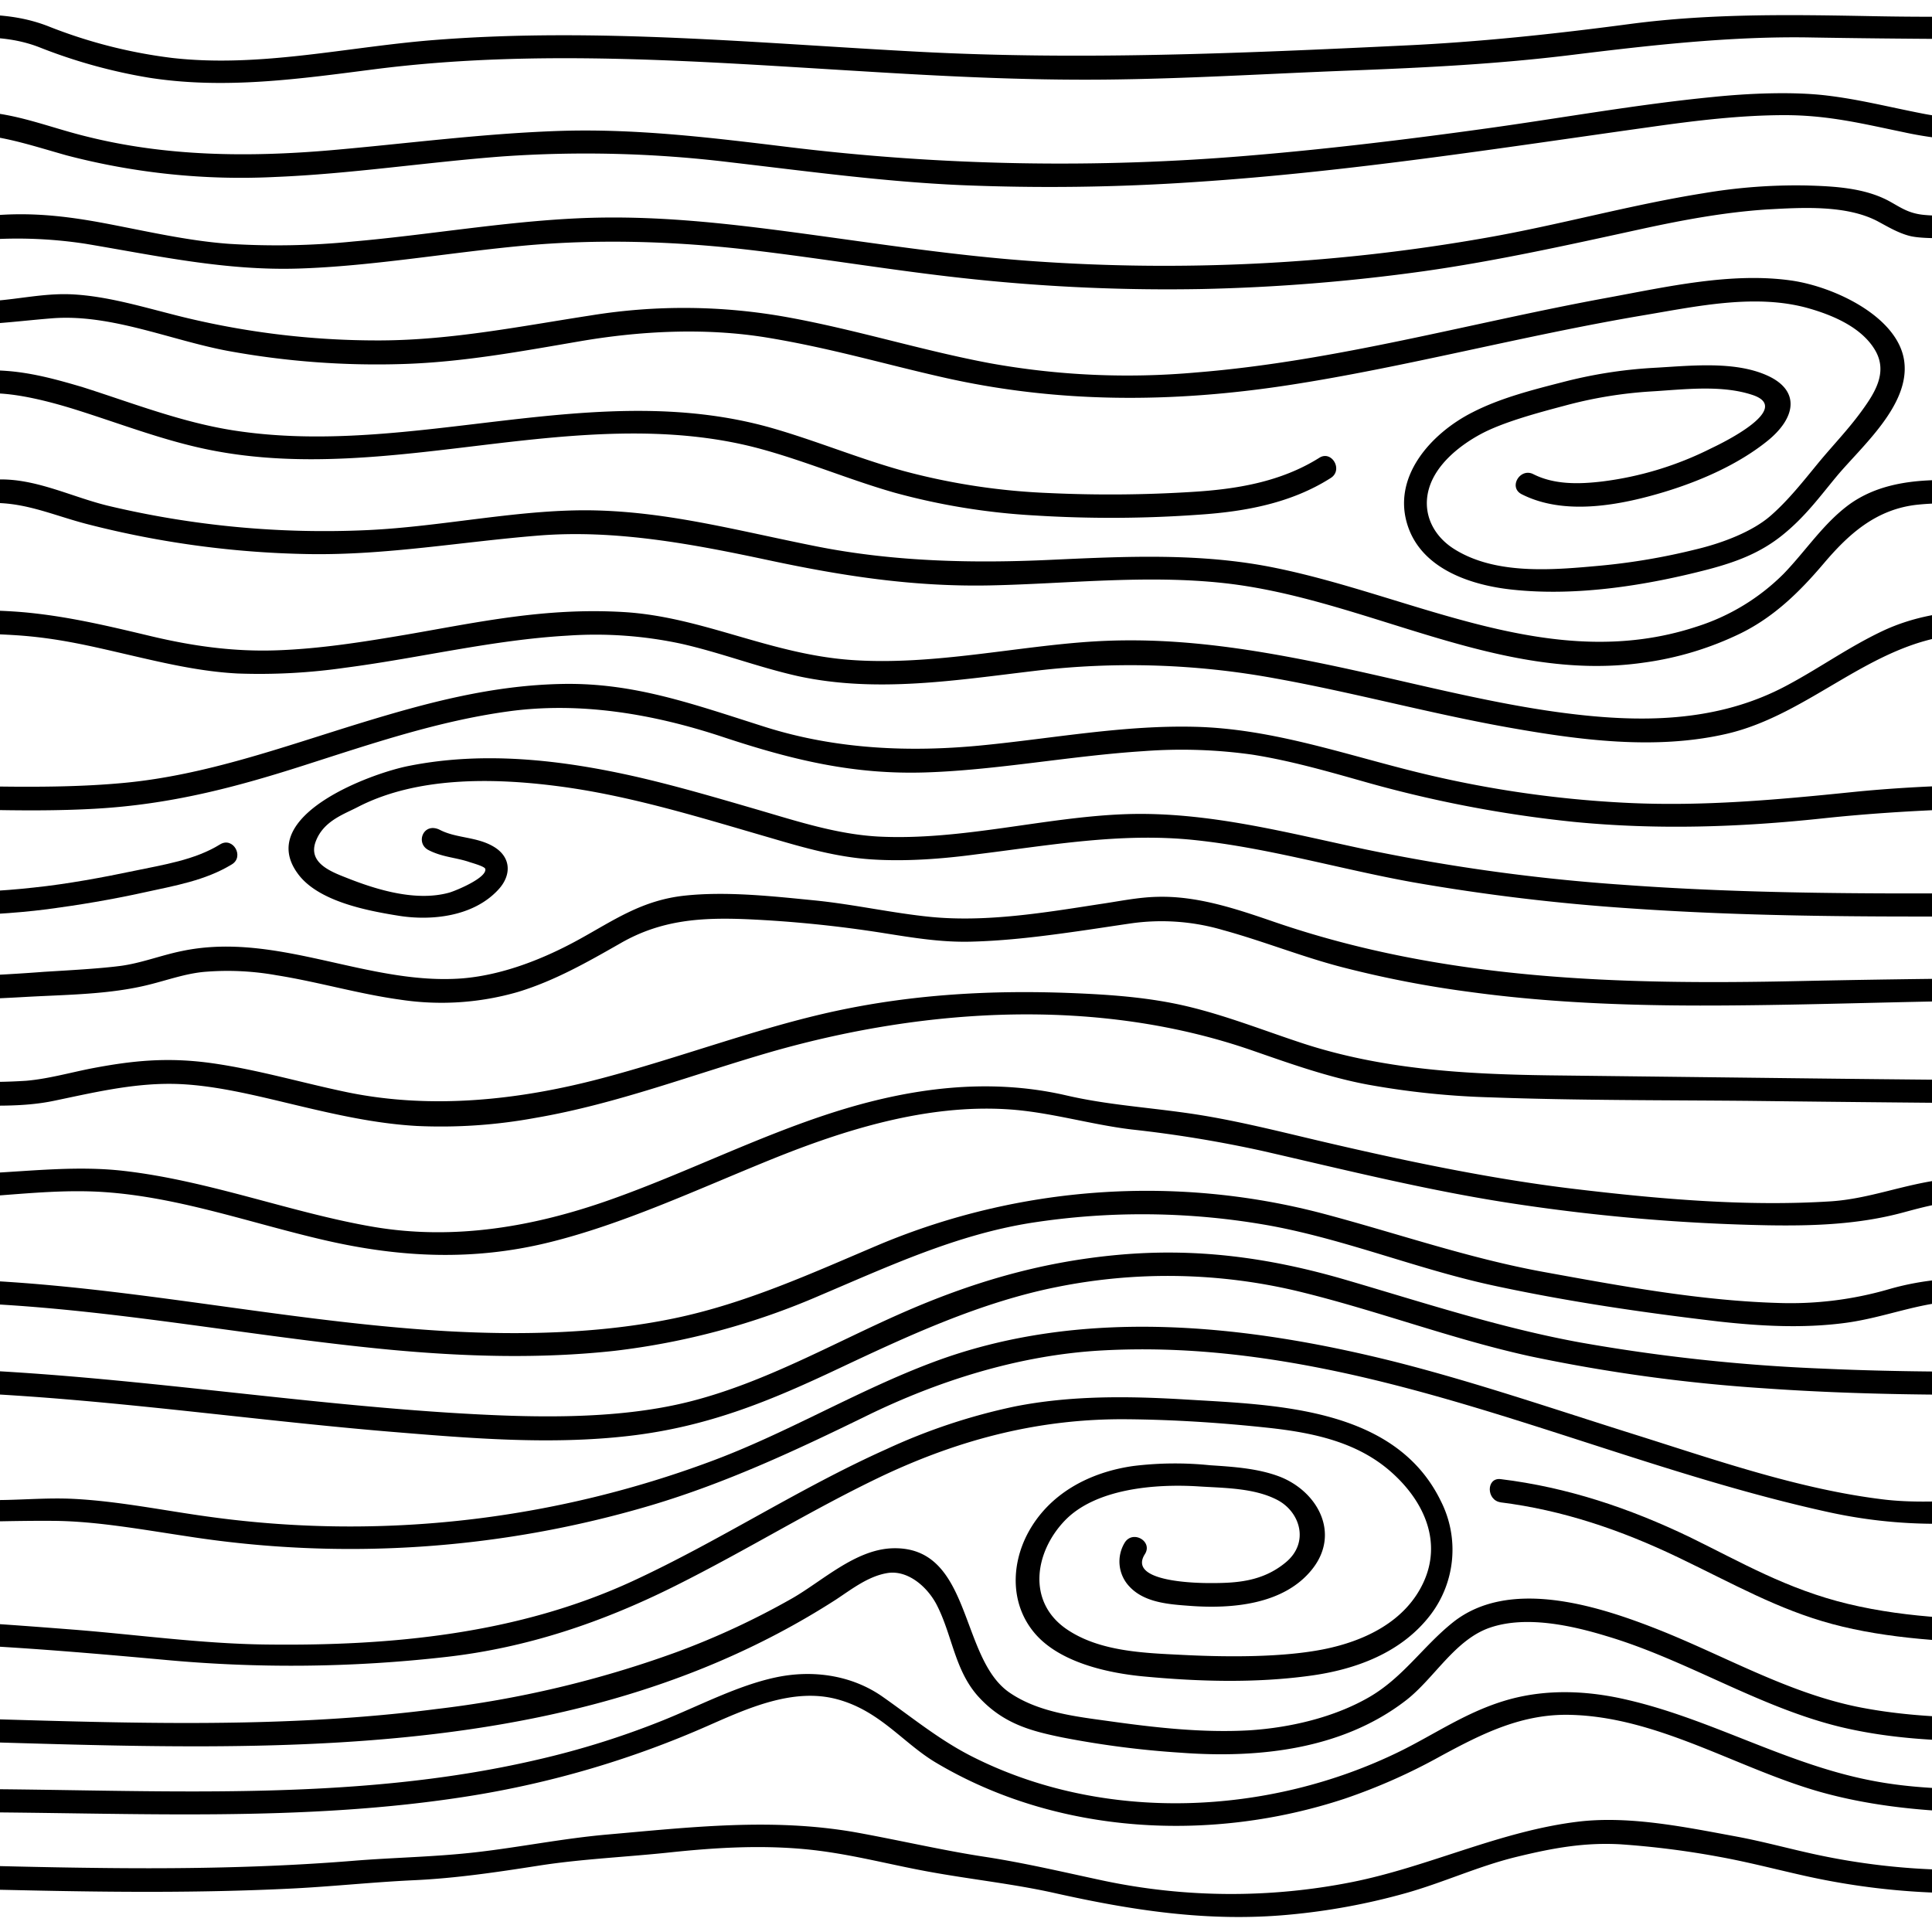 <svg id="Layer_2" data-name="Layer 2" xmlns="http://www.w3.org/2000/svg" width="500" height="500" viewBox="0 0 500 500"><title>wood-grain</title><path d="M-34,36c8.4-.1,16.8-1.1,25.2-1.2s17.1,2.9,26,5.4a178,178,0,0,0,54,5.6c19.6-.8,39-3.8,58.6-5.3a309.7,309.7,0,0,1,59.2,1.5c19.8,2.3,39.5,5,59.5,5.9a553.1,553.1,0,0,0,60.9-.8c39.7-2.6,78.9-8.8,118.2-14.3,11.3-1.6,22.9-3,34.3-3s20.5,2.3,30.7,4.4C512.1,38.5,532.1,36,552,36c3.9,0,3.9-6,0-6-9,0-17.9,0-26.9.5s-18.3.7-27.5-1.1-16.5-3.7-25-4.7-19.6-.6-29.3.4c-19.5,1.9-38.9,5.4-58.3,8.1s-40.6,5.3-60.9,7a580.3,580.3,0,0,1-120.5-2.2c-19.7-2.4-39.4-4.8-59.3-4.1S105,37.2,85.4,38.9C64.2,40.7,43,40.5,22.3,35.3,12.9,33,4.2,29.3-5.6,28.9S-24.5,29.9-34,30c-3.9,0-3.9,6,0,6Z"/><path d="M-33,84H-9.1c7.6,0,14.8-1,22.3-1.6C28.5,81.1,44,88,58.9,90.8a213.6,213.6,0,0,0,45.6,3.4c15.5-.5,30.5-3.3,45.7-5.9s32.2-3.6,48.5-.9,30.1,6.8,45.1,10.2c29.8,6.8,59.4,6.7,89.5,2.1s61.1-12.9,92-18.1c13.7-2.3,29.1-5.7,42.8-1.8,6.3,1.8,13.6,4.9,17.1,10.7s0,11.2-3.5,16-7.5,8.9-11.2,13.4-7.7,9.6-12.3,13.6-12.2,7-19.4,8.7a166.2,166.2,0,0,1-24.7,4.2c-12.1,1.1-27.1,2.5-37.9-4.4-5.3-3.4-8.2-9.2-6.4-15.5s7.9-11.2,13.5-14.2,14.4-5.4,21.6-7.3a111.5,111.5,0,0,1,22.5-3.7c8.4-.5,18.3-1.8,26.4,1,9.8,3.5-7.3,12-10.9,13.7a86.3,86.3,0,0,1-28.2,8.6c-5.9.7-12.4.9-17.9-1.9-3.4-1.7-6.5,3.4-3,5.2,11.2,5.7,25.8,2.8,37.3-.7,9.1-2.8,18.7-7,26.2-13s8.7-13.1.1-17-20.2-2.5-29.5-2a120.1,120.1,0,0,0-23.5,3.7c-7.8,2-16.1,4.1-23.3,7.8-10.7,5.4-21.1,16.8-16.7,29.6,3.8,11.1,16.5,15.2,27,16.3,16.7,1.8,34.8-1.1,50.9-5.3,7.1-1.9,13.3-4.2,19.1-8.9s9.5-9.8,13.9-15.1c6.5-7.8,19.1-18.5,17.5-29.9s-18-19.2-29.2-20.8c-15.4-2.2-32.1,1.6-47.3,4.4-35.6,6.5-70.6,16.5-106.8,19.4a200,200,0,0,1-53.3-2.4c-17.6-3.3-34.7-8.7-52.4-11.9a150.4,150.4,0,0,0-50.7-.5c-18.2,2.8-36,6.4-54.4,6.5a212.2,212.2,0,0,1-54.7-6.9c-8.2-2.1-16.5-4.5-24.9-5S2.9,78-5.3,78H-33c-3.9,0-3.9,6,0,6Z"/><path d="M-34,62c9.4.1,18.8.9,28.2.2a116.6,116.6,0,0,1,28,.9c18.5,3.1,36.2,7,55.1,6.4s38.7-4.1,58-5.9,39.3-1.2,58.9,1.1,38.6,5.6,58.1,7.6A482.5,482.5,0,0,0,311,74.8a490.1,490.1,0,0,0,57.4-4.6c19.1-2.7,37.9-6.9,56.7-11,10.6-2.3,21.4-4.3,32.3-5,9-.5,20.5-1.2,28.6,3.1,2.6,1.4,5.1,2.9,8,3.7s8.2.6,12.2.7L538,62c3.9,0,3.9-6,0-6-9.5,0-18.9.1-28.4-.2-3.9-.1-7.9.2-11.8-.2s-5.9-1.9-8.8-3.5c-6.4-3.5-14.3-3.9-21.5-4.1a143.2,143.2,0,0,0-26.6,2c-18.9,3-37.3,8.2-56.1,11.5a477,477,0,0,1-59.5,6.7,483.6,483.6,0,0,1-57.8-.6c-20.1-1.4-40-4.5-60-7.2s-38.6-4.8-58-3.9-38.7,4.3-58.1,6a196.8,196.8,0,0,1-32.2.6c-10.8-.8-21.4-3.3-32-5.3s-19.6-2.9-29.5-2-21.2.2-31.8.1c-3.9,0-3.9,6,0,6Z"/><path d="M-34,131c9.9,0,19.7.2,29.6-.7s17.8,3,27.2,5.4a246.2,246.2,0,0,0,57.3,7.7c20,.3,39.4-3.2,59.3-4.8s39.9,2.2,59.6,6.4,37.8,6.9,57.3,6.5,40.3-2.8,60.4-.6c36.7,4,70.9,26,108.6,20.6a82.8,82.8,0,0,0,25.4-7.7c8.6-4.3,15.1-10.7,21.3-18s13.4-14.1,24.4-15.2c8.8-.9,17.7.2,26.5.3,3.9,0,3.9-6,0-6-14.4-.1-31.5-3.4-44.1,5.5-6.8,4.9-11.4,12.1-17.2,18.1A55.5,55.5,0,0,1,439,162.2c-37.5,12.3-72.6-7.8-108.8-15.2-19.3-4-39-3-58.6-2.1s-40.2.5-60.3-3.5-37.7-8.8-57-9.3-39.5,4.2-59.4,5.1A242,242,0,0,1,28,130.9c-9.5-2.3-18.9-7.2-28.8-6.8-5.1.2-10.2.9-15.3.9H-34c-3.9,0-3.9,6,0,6Z"/><path d="M-28,164c10.7,0,21.5-.3,32.2.4s19.3,2.8,28.8,5,18.8,4.4,28.5,4.9a155.6,155.6,0,0,0,27.9-1.5c19.2-2.5,38.1-7.2,57.5-8.3a105.6,105.6,0,0,1,29.4,2.1c10.2,2.3,20,6.1,30.3,8.4,20.4,4.4,41,1,61.4-1.4a207.6,207.6,0,0,1,62.2,2c20,3.6,39.7,9,59.8,12.6,18.5,3.3,38.3,6,56.9,1.7,21.5-5,37.3-23.5,59.6-25.6,11.2-1.1,22.6-.1,33.8-.1H578c3.9,0,3.9-6,0-6-21.2,0-42.5-.5-63.7-.3-9.5.1-18.7,1.4-27.3,5.5s-16,9.4-24.2,13.8c-18.4,10-38.7,9.9-58.9,7.2S363,176,342.6,171.8s-39.4-7-59.4-5.8-41.8,6.3-62.9,4.8-38.6-11.2-58.9-12.4-37.5,2.6-56,5.8c-11.2,1.9-22.4,3.7-33.7,4.1s-21.9-1.1-32.8-3.7-20.6-4.9-31.2-6S-16.1,158-28,158c-3.9,0-3.9,6,0,6Z"/><path d="M-34,209c19.5,0,39.1,1.4,58.6.3s36.2-5.5,54-11.2,34.8-11.5,53-14,37,.5,55.4,6.6,34.1,9.8,52.6,9.2,37.5-4.3,56.3-5.5a131.4,131.4,0,0,1,28.2.9c9.5,1.5,18.7,4.1,27.9,6.7a317.4,317.4,0,0,0,55.3,10.7c21.5,2.1,42.9,1.4,64.4-.9s44-2.9,66.3-2.9c3.9,0,3.9-6,0-6-19.7,0-39.1.1-58.7,2.1s-38.4,3.7-57.8,2.8a284.4,284.4,0,0,1-58.1-8.8c-17.9-4.6-35.3-10.4-53.9-10.9s-37,3-55.4,4.8-37.6,1.1-56.2-4.8-33.7-11.4-52.1-11.1-35.4,4.9-52.4,10.1c-20.2,6.2-40.1,13.5-61.2,15.5S-12,203-34,203c-3.9,0-3.9,6,0,6Z"/><path d="M-42,237c18.1,0,36.3.6,54.3-1.7,8.3-1.1,16.6-2.5,24.8-4.3s16-3.1,22.9-7.3c3.3-2,.3-7.2-3-5.2-6.6,4.1-14.8,5.3-22.4,6.9s-17.2,3.4-25.9,4.3C-8.2,231.6-25.1,231-42,231c-3.9,0-3.9,6,0,6Z"/><path d="M-42,311c11.5,0,22.9-.4,34.4-1.1s21.8-2,32.7-1.5c20.2,1,39.5,8.1,59.1,12.6s38.3,5.3,57.6.6,38.7-13.8,57.7-21.5,40.3-14.4,61.5-13c10.7.7,21.1,3.9,31.8,5.2a318.4,318.4,0,0,1,34.1,5.6c21.8,5,43.4,10.4,65.5,13.7a500.7,500.7,0,0,0,65,5.5c11.9.2,23.6-.2,35.1-3.3,5.2-1.4,10.3-2.8,15.7-2.9s13.1,0,19.6,0H605c3.9,0,3.9-6,0-6H535.7c-10.7,0-21.9-1-32.5.3s-19.2,5-29.3,5.7c-22,1.4-44.6-.6-66.4-3.2s-44.6-7.4-66.7-12.6c-11-2.6-22.1-5.4-33.3-7s-21.1-2.2-31.5-4.6c-20.3-4.7-40.7-1.9-60.4,4.4s-38.2,15.7-57.7,22.6-40.2,10.6-61.3,7S54,305.5,31.8,303c-11.6-1.3-23.1,0-34.6.6-13.1.8-26.1,1.3-39.2,1.3-3.9,0-3.9,6,0,6Z"/><path d="M-42,286c10.3,0,20.5-.1,30.8,0,8.4.1,16.9.6,25.1-1.1,10.1-2.1,20.1-4.5,30.5-4.4s21.7,3,32.2,5.5,20.7,4.8,31.3,5.4a135.1,135.1,0,0,0,30.7-2.1c21-3.6,40.9-11.3,61.4-17.2,40.1-11.4,84.5-14,124.2-.2,9.8,3.4,19.6,6.9,29.8,8.8a210.4,210.4,0,0,0,31.9,3.3c22.2.8,44.4.7,66.5.9,50.8.6,101.7,1,152.5,1,3.9,0,3.9-6,0-6q-67.8,0-135.7-.8l-68.2-.8c-21.8-.3-43.3-1.5-64.2-8.4-9.7-3.2-19.3-7-29.3-9.4s-20.2-3.1-30.3-3.5c-20.5-.8-40.6.3-60.7,4.6s-40.7,12.2-61.3,17.6-43.2,8-65.2,3.5c-11.6-2.4-23-5.8-34.8-7.5s-21-.7-31.5,1.3c-5.6,1.1-11.2,2.7-16.9,3.2a141.2,141.2,0,0,1-14.5.2c-11.4-.2-22.9-.1-34.4-.1-3.9,0-3.9,6,0,6Z"/><path d="M-28,259q17.3,0,34.7-1c10.6-.6,21.7-.6,32-3.2,4.8-1.2,9.5-2.9,14.4-3.3a72,72,0,0,1,18.5.9c10.7,1.7,21.1,4.8,31.9,6.3a71.1,71.1,0,0,0,30.6-2c9.5-2.9,17.9-7.7,26.5-12.6,10.6-6.1,21-6.7,32.9-6.2a316.9,316.9,0,0,1,35.3,3.6c7.6,1.2,14.8,2.4,22.5,2.2s15.1-1,22.6-2,12.4-1.8,18.6-2.7a56.3,56.3,0,0,1,24,1.7c10.6,2.9,20.9,7.1,31.6,9.8a275,275,0,0,0,32.2,6.2c22.6,3.1,45.4,3.7,68.1,3.5,25.7-.2,51.3-1.3,77-1.3H605c3.9,0,3.9-6,0-6-46.5,0-92.9,0-139.4,1s-91.6-.2-135.5-15.2c-9.9-3.4-20.1-6.9-30.6-6.6-5,.1-10.1,1.2-15,1.9-14.2,2.2-29.2,4.7-43.6,3.3-10.1-1-20.1-3.3-30.3-4.3s-22.5-2.4-33.5-1.2-18.3,6.4-27.2,11.3-19.5,9.2-30.2,10.1c-24.5,1.9-47.9-12.2-72.5-7.1-5.5,1.1-10.7,3.2-16.2,3.9s-13,1.1-19.5,1.5Q-8.2,253-28,253c-3.9,0-3.9,6,0,6Z"/><path d="M-28,360c43.1.1,85.8,6.9,128.7,10.5,20.6,1.7,41.6,3.5,62.2,1.1s36.7-9.2,54.1-17.4,36.4-17.1,56.4-21.1a145.1,145.1,0,0,1,62.2,1C356,339,375.5,346.5,396,351a429.5,429.5,0,0,0,60.7,8.3c46.7,3.3,93.6.7,140.3.7,3.9,0,3.9-6,0-6-41.7,0-83.5,2.1-125.2.2a466,466,0,0,1-63-6.8c-20.7-3.8-40.4-10.3-60.6-16.2s-39.1-8.3-59.3-6.4-38,7.3-55.7,15.1-35.3,17.9-54.6,22.8-41.7,4.2-62.5,2.9C68,362.5,20.3,354.1-28,354c-3.9,0-3.9,6,0,6Z"/><path d="M-19,394c11,0,22.1-.5,33.1-.4s23,2.3,34.4,4a273.5,273.5,0,0,0,119.9-8c19.5-5.8,37.7-14.3,55.9-23.2s39.2-15.7,60.8-16.9,42.4,1.4,63.1,5.9c42.5,9.3,82.7,26.7,125.3,36a129.7,129.7,0,0,0,33.9,2.8c12.2-.5,24.5-.2,36.7-.2H619c3.9,0,3.9-6,0-6H519.5c-10.5,0-21.2,1.3-31.7.1-22-2.6-43.9-10.3-64.9-16.9s-40.8-13.4-61.6-18.7c-39-9.8-81.5-14.4-120,.1-19.7,7.4-37.8,18.4-57.6,25.7a268.7,268.7,0,0,1-60.1,14.7,266.1,266.1,0,0,1-69-.4c-11.9-1.6-23.7-4.1-35.7-4.7-6.1-.3-12.1.2-18.2.3S-12.5,388-19,388c-3.9,0-3.9,6,0,6Z"/><path d="M-19,337c40.3.1,79.9,8.5,119.9,12.3,19.3,1.8,38.8,2.4,58.1.3a188.5,188.5,0,0,0,53.1-14.3c17.9-7.6,35.3-15.7,54.6-18.8a187,187,0,0,1,62,.7c19.6,3.6,38.3,11.3,57.8,15.5s38.8,7,58.3,9.3c10.8,1.2,21.7,1.8,32.5.4s19.8-5.6,30.5-5.7c23.4-.3,46.9.4,70.3.4,3.9,0,3.9-6,0-6-20.6,0-41.3.4-61.8-.3-9.5-.3-18.2.2-27.3,2.8a91.2,91.2,0,0,1-28.9,3.6c-20.2-.6-40.7-4.4-60.5-8s-38.5-10.2-57.9-15.3A179.2,179.2,0,0,0,227.8,322c-17.5,7.4-34.6,15.3-53.4,19.2s-39.2,4.4-58.8,3.3C70.6,341.9,26.3,331.1-19,331c-3.9,0-3.9,6,0,6Z"/><path d="M-19,102c6,0,12.1-.4,18.1-.2s13.3,2,19.8,4c11.9,3.7,23.5,8.3,35.7,10.7,23.3,4.6,47,1.5,70.3-1.3s47.9-5.4,71.3.8c12,3.2,23.4,8.1,35.3,11.5a173,173,0,0,0,36.3,5.9,317.2,317.2,0,0,0,42.5-.2c12-.8,23.9-3,34.1-9.5,3.3-2.1.2-7.3-3-5.2-9.9,6.2-21.3,8.1-32.8,8.8a339.5,339.5,0,0,1-37.1.3,170.7,170.7,0,0,1-37.6-5.7c-11.6-3.2-22.8-7.9-34.4-11.2-46.1-13-92.6,7.9-139,.7-13.5-2.1-26.2-7.1-39.1-11.2C15,98.3,8.5,96.5,1.8,96S-12.1,96-19,96c-3.9,0-3.9,6,0,6Z"/><path d="M-19,10C-9,9.9.5,8.5,10.1,12.2a138.5,138.5,0,0,0,28.4,7.9c19.7,3.1,39.1.3,58.6-2.2,41.6-5.3,83.6-2,125.3.5,21.1,1.3,42.2,2.4,63.4,2.2s41.7-1.5,62.5-2.3,39.1-1.7,58.6-4.1,41-4.9,61.9-4.5c47.4.8,94.8.3,142.2.3,3.9,0,3.9-6,0-6H548.7c-21.1,0-42.1.6-63.2.2s-42.4-.8-63.6,2c-19.6,2.6-39.2,4.7-59,5.6-41.7,2-83.3,3.8-125,1.6s-83.2-6.3-124.8-3.1C90.4,12,67.6,17.6,44.6,15A129.4,129.4,0,0,1,12.5,6.8C2,2.7-8,3.9-19,4c-3.9,0-3.9,6,0,6Z"/><path d="M-9,469c43.5.1,87.4,2.7,130.6-4.2a250.4,250.4,0,0,0,61.9-18.3c10-4.4,21.7-9.7,32.9-6.8s17.2,11.3,25.7,16.4c31.5,18.8,71.4,20.8,105.9,9.4a151.1,151.1,0,0,0,24.8-11c10.7-5.8,21-11,33.5-10.7,22.7.5,43.2,13.8,64.6,19.9,24.1,6.8,49,5.4,73.8,5.4H627c3.9,0,3.9-6,0-6H516.8c-11.1,0-22.1-.2-33-2.4-21.7-4.3-40.9-15.7-62.3-20.7-10.4-2.5-21.3-3-31.6,0s-18.4,8.7-27.5,13.2c-34,16.7-76.6,18.7-110.8,1.4-8.5-4.3-15.5-10.1-23.2-15.5s-17.7-7.1-27.6-5-19.7,7.3-29.4,11.2a218.1,218.1,0,0,1-32.3,10.1C90.6,466.7,40.3,463.1-9,463c-3.9,0-3.9,6,0,6Z"/><path d="M-48,450c88.1.1,185.9,14.4,264.3-36,4.1-2.7,8.4-6.1,13.4-6.9s10,3.2,12.6,8c4.2,8,4.7,17.3,11.1,24.2s13.6,8.7,21.3,10.3a240.5,240.5,0,0,0,30.9,4c20.1,1.5,41.7-.8,58.2-13.5,7.4-5.7,12.7-15.8,21.9-18.9s20.8-.6,30,2.2c20.9,6.2,39.6,18.5,60.9,23.6,24.5,5.8,50.6,2.9,75.5,2.8,3.9,0,3.9-6,0-6-23.1.1-47.1,2.5-70-1.8-19.2-3.6-36.2-13.8-54.3-20.8-15.2-5.9-37.4-12.7-51.7-1.4-7.8,6.2-13,14.4-21.9,19.5s-20.1,7.8-30.8,8.5c-12.2.7-24.5-.7-36.6-2.4-8.7-1.2-18.2-2.3-25.6-7.4-13-9-9.6-38.1-30.4-37.3-9.5.4-17.9,8.4-25.7,12.9a201.9,201.9,0,0,1-30.1,14,275.5,275.5,0,0,1-62.1,14.7C59.4,449.2,5.6,444.1-48,444c-3.9,0-3.9,6,0,6Z"/><path d="M-34,425c25.4.1,50.6,2.2,75.9,4.5a353.9,353.9,0,0,0,73.7-.7c21-2.4,40.4-9,59.2-18.4s35.4-19.8,53.7-28.5c20.2-9.5,40.7-14.8,63.1-14.6,12.1.1,24.4.9,36.5,2.2s23.4,3.8,32.1,11.6,12.9,18.2,8.2,28.4-15.3,15.2-25.7,17.3-24.4,2.1-36.4,1.5c-10-.5-21.7-.8-30.3-6.7-10.3-7.1-8.2-20-.4-28.1s22.9-9.6,34.9-8.8c6.5.4,14.2.4,20.1,3.5s8.3,11,2.2,16.1-13,5.4-19.6,5.4c-3.6,0-21.5-.3-16.9-7.5,2.1-3.3-3.1-6.3-5.2-3a9.4,9.4,0,0,0,1.2,11.4c3.9,4.2,10.3,4.6,15.7,5,10.8.8,24.3-.3,31.6-9.5s1.5-20-8.3-23.9c-5.7-2.2-12.1-2.6-18.2-3a88.4,88.4,0,0,0-19.8.2c-11.3,1.6-21.8,7.1-27.3,17.4-4.4,8.3-4.5,18.5,1.8,25.9s18.5,10.3,28.6,11.2c14,1.3,28.5,1.7,42.5-.2,12-1.6,23.9-6,31.4-15.9a27.8,27.8,0,0,0,2.6-29.3c-11.8-24.3-42.6-24.9-65.9-26.3-14.8-.9-29.8-1.1-44.4,1.8a154.4,154.4,0,0,0-33.1,11c-22.6,10.1-43.3,23.8-65.8,34.2-29.7,13.7-62.4,16.8-94.8,16.4-16.9-.2-33.7-2.6-50.5-3.9S-16.4,419-34,419c-3.9,0-3.9,6,0,6Z"/><path d="M388.3,388.8c16.1,2,31.3,7.2,45.9,14.2s25.9,13.5,40,17.3,30.9,4.8,46.3,4.9,32.4-.2,48.6-.2H627c3.9,0,3.9-6,0-6l-100,.2c-16.2.1-32.9-.3-48.7-4.1s-27.7-10.8-41-17.3c-15.6-7.5-31.7-12.9-48.9-15-3.8-.5-3.8,5.5,0,6Z"/><path d="M-131,488c45.7,0,91.4.2,137.1,1.2,22.8.5,45.6.7,68.4-.4,10.9-.5,21.7-1.7,32.6-2.2s21.6-2.1,32.5-3.8,22.5-2.2,33.8-3.4,22.7-1.9,34.2-.9,21.8,3.9,32.8,5.9,21.5,3.1,32,5.4c20.5,4.6,40.3,7.7,61.4,5.7a168.4,168.4,0,0,0,29.8-5.5c9.7-2.7,18.9-7,28.7-9.4s17.8-3.8,27-3.3a225.1,225.1,0,0,1,25.4,3.2c7.8,1.4,15.3,3.4,23,5.1a186.2,186.2,0,0,0,35.9,4.3c3.9.1,3.9-5.9,0-6a177.7,177.7,0,0,1-33.4-3.9c-7-1.5-13.8-3.4-20.8-4.7-13-2.4-27.4-5.4-40.6-3.9-20.5,2.4-38.9,11.7-59,15.7a160.2,160.2,0,0,1-64.3-.4c-10.3-2.2-20.4-4.6-30.9-6.2s-22.1-4.3-33.2-6.3c-21.7-3.8-42.8-1.3-64.5.6-11.2,1-22.1,3.2-33.2,4.5s-21.8,1.4-32.6,2.3c-22.4,1.8-44.9,2.1-67.3,1.8-25.7-.3-51.5-1.4-77.2-1.5s-51.7,0-77.5,0c-3.9,0-3.9,6,0,6Z"/><path d="M552,231c-43.9,0-87.9,1.2-131.7-2a492.6,492.6,0,0,1-67-9.2c-20.3-4.3-40.8-9.8-61.8-9.1s-42.6,6.9-64.2,5.8c-10.8-.6-21.1-4-31.4-7s-20.5-6-30.9-8.4c-19.3-4.4-39.5-6.8-59.1-2.9-9.9,1.9-39.7,12.9-28.9,27.8,5.2,7.3,18.1,9.7,26.2,11s19.2.4,25.8-6.8c3.4-3.7,3.3-8.3-1.1-11s-9.7-2.2-14-4.4-6.5,3.4-3,5.2,6.9,1.9,10.3,3c.8.3,4.3,1.2,4.4,1.9.4,2.3-7.6,5.6-9.3,6.1-8.6,2.4-18.8-.7-26.8-3.9-4.1-1.6-9.8-3.9-7.8-9.3s7.4-7.1,11-9c15.2-7.8,34.7-7.5,51.2-5.4,19,2.4,37.4,8.2,55.7,13.5,8.5,2.5,16.9,4.9,25.8,5.5s18.3-.1,27.3-1.3c18.8-2.3,37.3-5.7,56.4-3.7s37.6,7.5,56.4,10.9a530.6,530.6,0,0,0,56.6,6.8c43.2,3,86.5,1.9,129.8,1.9,3.9,0,3.9-6,0-6Z"/></svg>